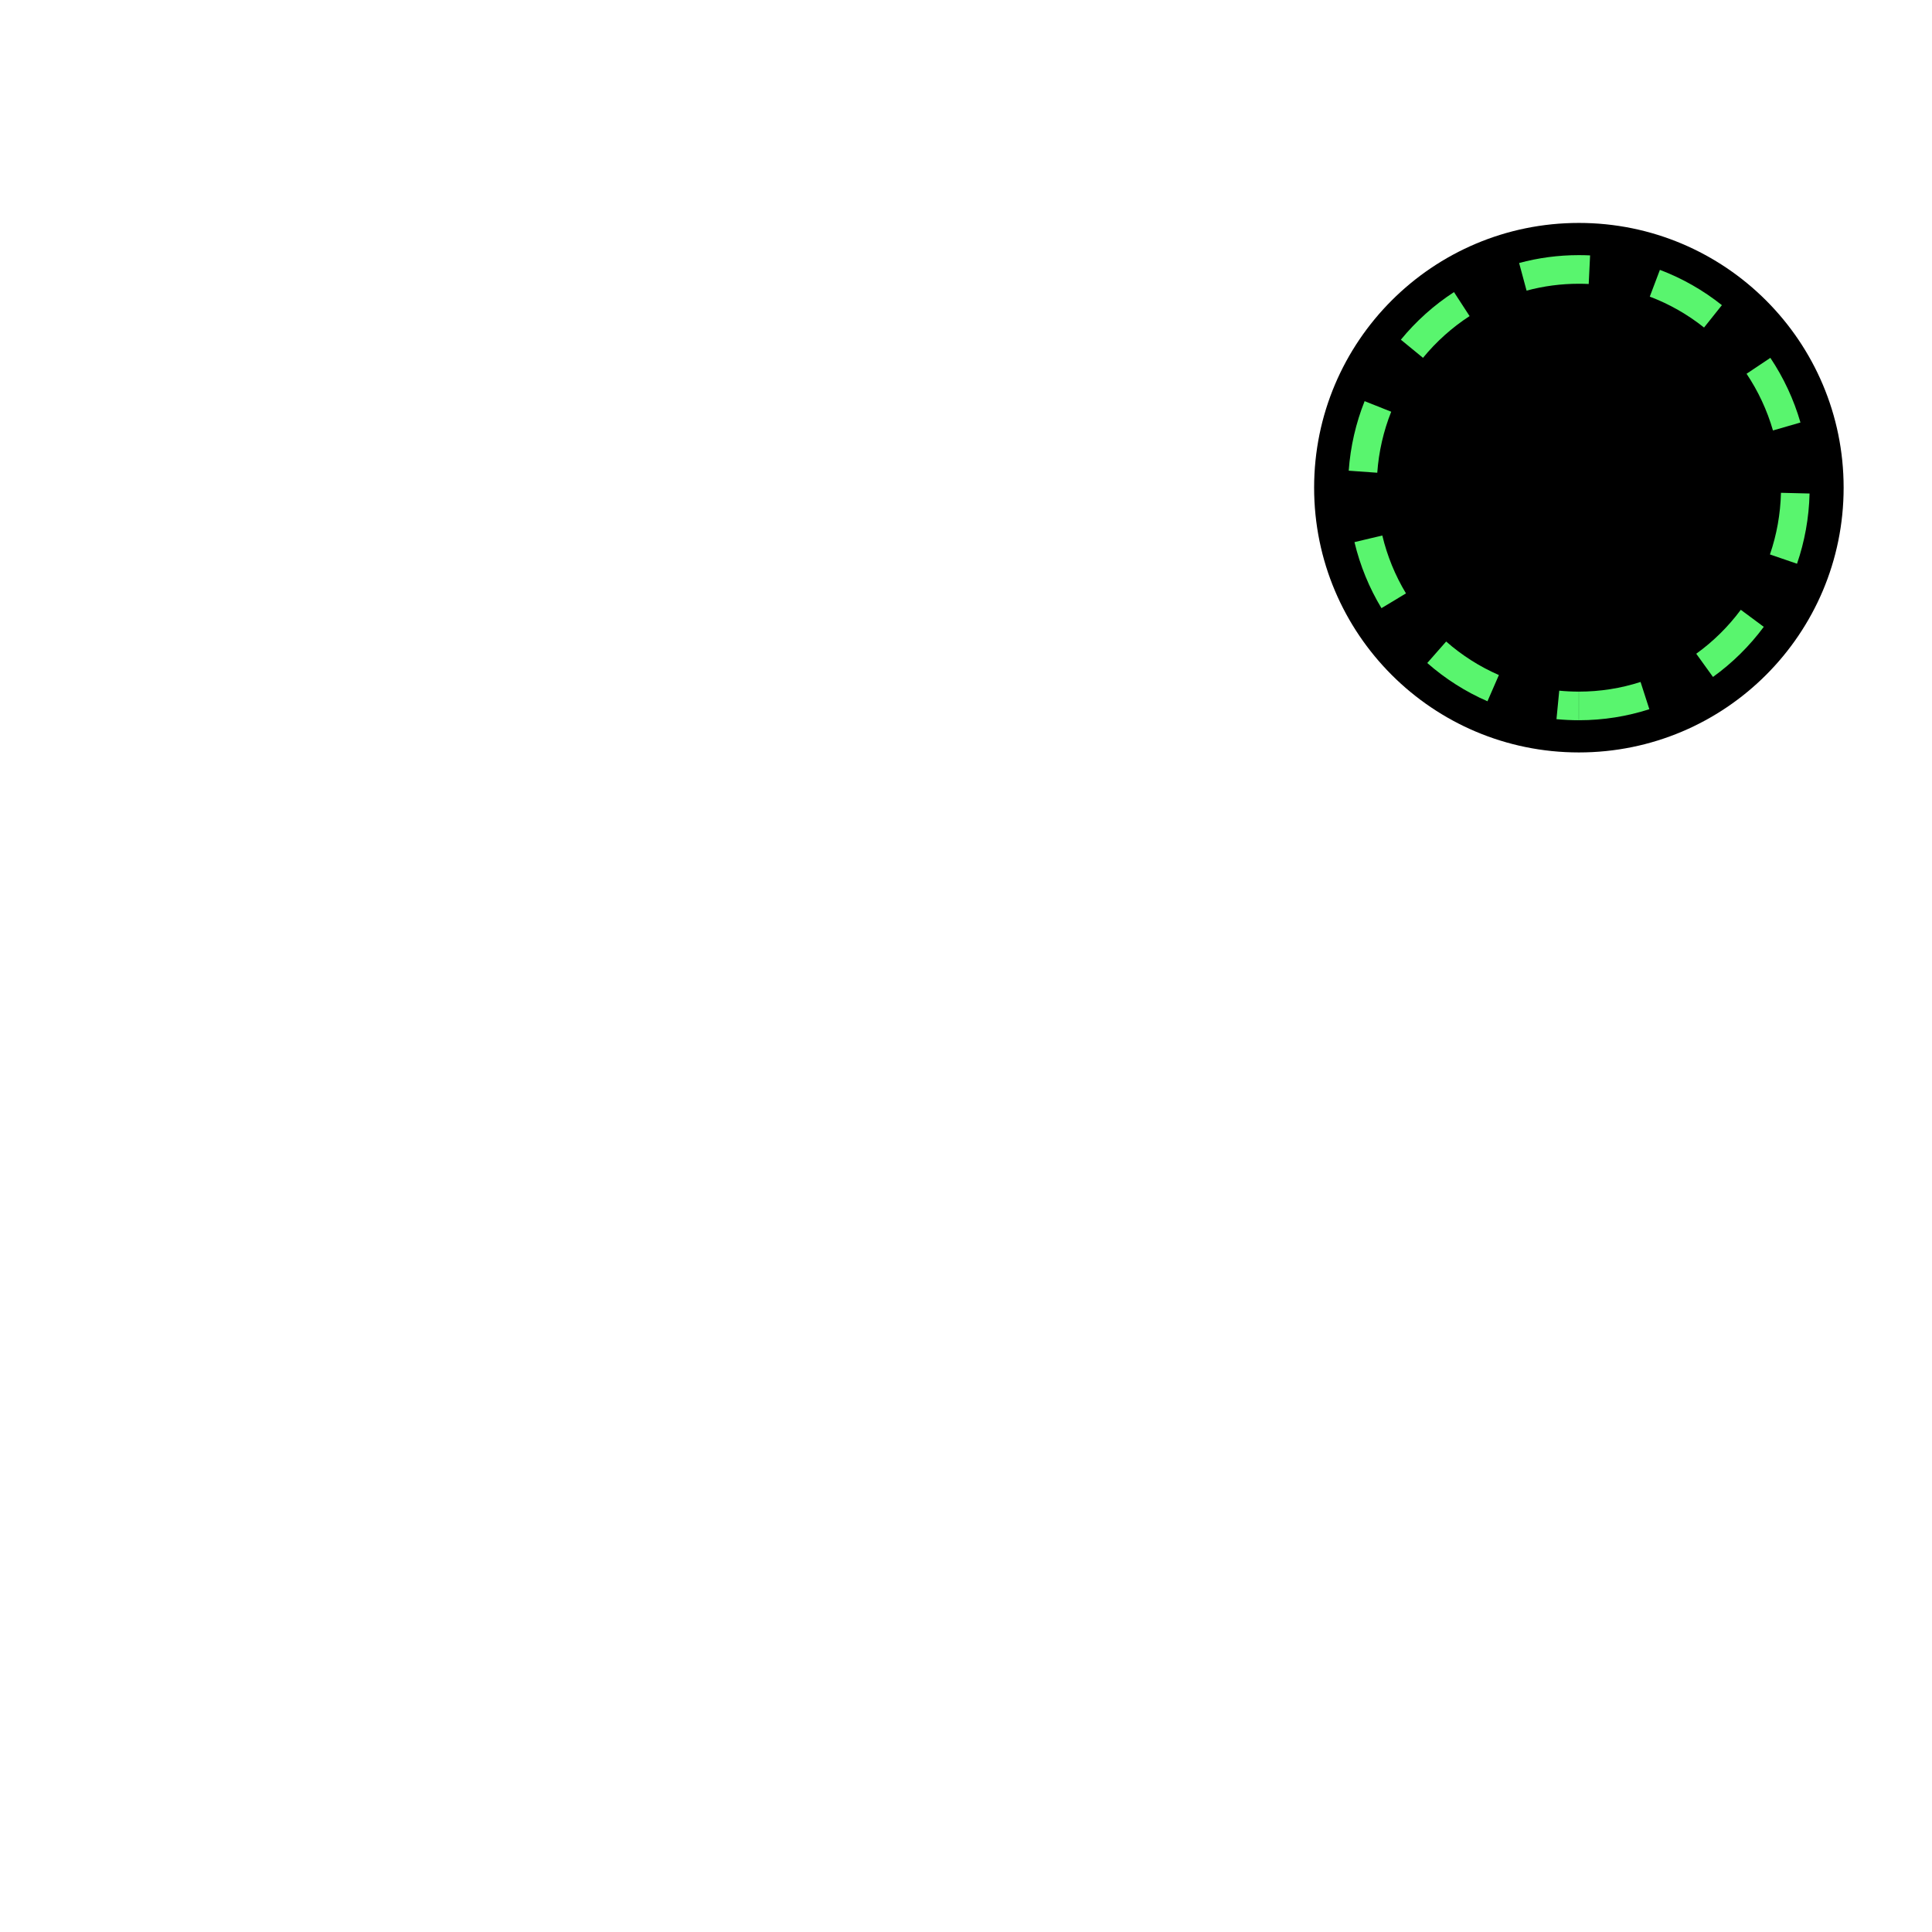 <?xml version="1.0" encoding="UTF-8"?>
<svg width="540px" height="540px" viewBox="0 0 540 540" version="1.1" xmlns="http://www.w3.org/2000/svg" xmlns:xlink="http://www.w3.org/1999/xlink">
    <title>mug.emptybadge.dark</title>
    <g id="mug.emptybadge.dark" stroke="none" stroke-width="1" fill="none" fill-rule="evenodd">
        <circle id="Oval" fill="#000000" cx="441.301" cy="136.309" r="74"></circle>
        <g id="Group-2" transform="translate(376.801, 71.309)" fill="#59F56E" fill-rule="nonzero">
            <path d="M81.739,119.3 L84.197,126.913 C77.988,128.918 71.369,130 64.5,130 L64.5,122 C70.426,122 76.219,121.082 81.739,119.3 Z M59.012,121.735 C60.819,121.911 62.641,121.999 64.475,122 L64.471,130 C62.369,129.999 60.29,129.897 58.239,129.698 L59.012,121.735 Z M27.404,107.995 C31.81,111.867 36.781,115.032 42.143,117.366 L38.951,124.701 C32.784,122.017 27.115,118.391 22.123,114.004 L27.404,107.995 Z M109.757,99.129 L116.181,103.897 C112.194,109.269 107.401,113.998 101.984,117.903 L97.306,111.414 C102.054,107.991 106.258,103.843 109.757,99.129 Z M9.56,78.364 C10.922,84.088 13.157,89.539 16.173,94.547 L9.32,98.674 C5.919,93.028 3.348,86.818 1.777,80.216 L9.56,78.364 Z M120.983,66.431 L128.98,66.627 C128.813,73.487 127.591,80.083 125.472,86.257 L117.905,83.66 C119.794,78.158 120.838,72.368 120.983,66.431 Z M4.614,40.812 L12.046,43.771 C9.892,49.182 8.572,54.917 8.149,60.823 L0.169,60.252 C0.658,53.426 2.193,46.892 4.614,40.812 Z M118.02,28.71 C121.691,34.199 124.553,40.282 126.434,46.787 L118.748,49.009 C117.116,43.362 114.623,38.021 111.37,33.159 L118.02,28.71 Z M33.954,17.039 C29.048,20.227 24.652,24.167 20.931,28.707 L14.744,23.636 C18.977,18.47 23.988,13.974 29.595,10.331 L33.954,17.039 Z M87.145,4.119 C93.448,6.501 99.282,9.848 104.472,13.983 L99.486,20.239 C94.902,16.587 89.787,13.669 84.316,11.602 L87.145,4.119 Z M64.5,0 C65.551,0 66.596,0.025 67.635,0.075 L67.25,8.066 C66.341,8.022 65.429,8 64.516,8 C59.508,8 54.607,8.651 49.88,9.925 L47.798,2.2 C53.125,0.765 58.724,0 64.5,0 Z" id="Oval"></path>
        </g>
    </g>
</svg>